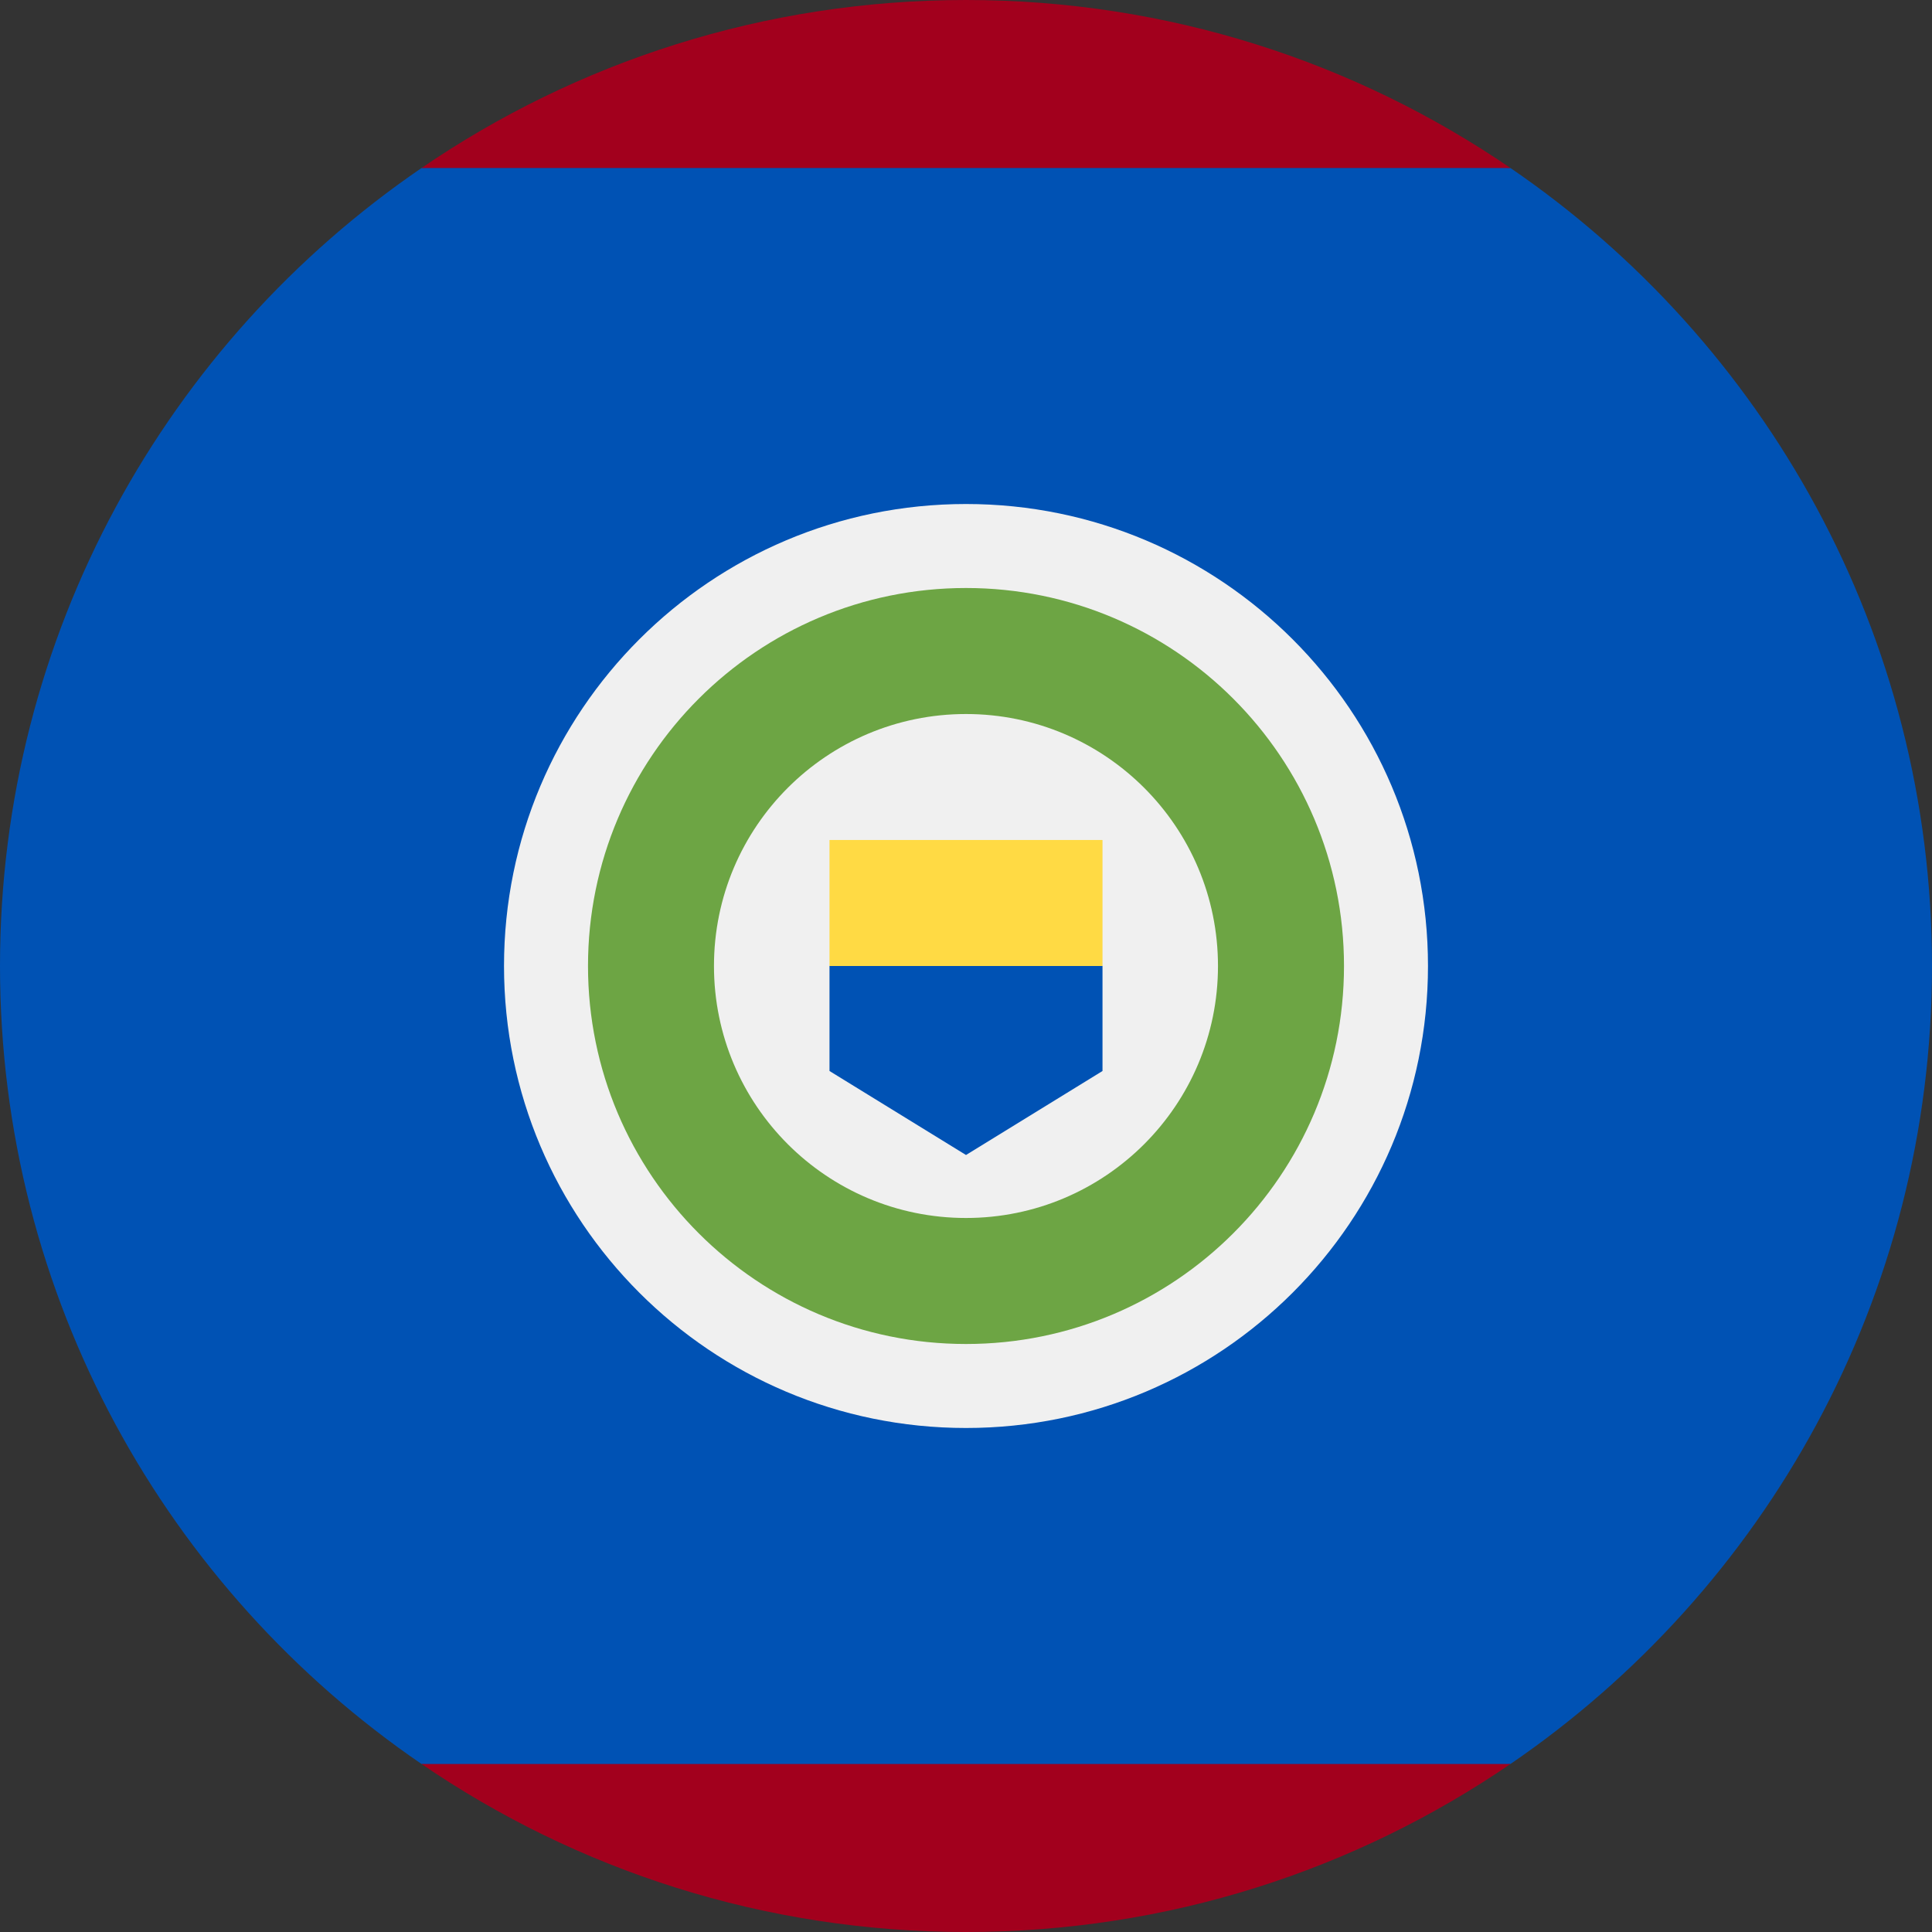 <svg width="40" height="40" viewBox="0 0 40 40" fill="none" xmlns="http://www.w3.org/2000/svg">
<rect x="0" y="0" width="40" height="40" fill="#333333" stroke="none"/>
<g clip-path="url(#clip0_51_2051)">
<path d="M40 20C40 13.136 36.541 7.08 31.272 3.478L20 2.609L8.728 3.478C3.459 7.08 0 13.136 0 20C0 26.864 3.459 32.92 8.728 36.522L20 37.391L31.272 36.522C36.541 32.92 40 26.864 40 20Z" fill="#0052B4"/>
<path d="M31.272 3.478C28.063 1.284 24.181 -0 20 -0C15.819 -0 11.937 1.284 8.728 3.478H31.272Z" fill="#A2001D"/>
<path d="M8.728 36.522C11.937 38.716 15.819 40 20 40C24.181 40 28.063 38.716 31.272 36.522H8.728Z" fill="#A2001D"/>
<path d="M20 29.565C25.282 29.565 29.565 25.283 29.565 20C29.565 14.717 25.282 10.435 20 10.435C14.717 10.435 10.435 14.717 10.435 20C10.435 25.283 14.717 29.565 20 29.565Z" fill="#F0F0F0"/>
<path d="M20 27.826C24.322 27.826 27.826 24.322 27.826 20C27.826 15.678 24.322 12.174 20 12.174C15.678 12.174 12.174 15.678 12.174 20C12.174 24.322 15.678 27.826 20 27.826Z" fill="#6DA544"/>
<path d="M20 25.217C22.881 25.217 25.217 22.881 25.217 20C25.217 17.119 22.881 14.783 20 14.783C17.118 14.783 14.782 17.119 14.782 20C14.782 22.881 17.118 25.217 20 25.217Z" fill="#F0F0F0"/>
<path d="M20 18.696L17.174 20V22.174L20 23.913L22.826 22.174V20L20 18.696Z" fill="#0052B4"/>
<path d="M17.174 17.391H22.826V20H17.174V17.391Z" fill="#FFDA44"/>
</g>
<defs>
<clipPath id="clip0_51_2051">
<rect width="40" height="40" fill="white"/>
</clipPath>
</defs>
</svg>
